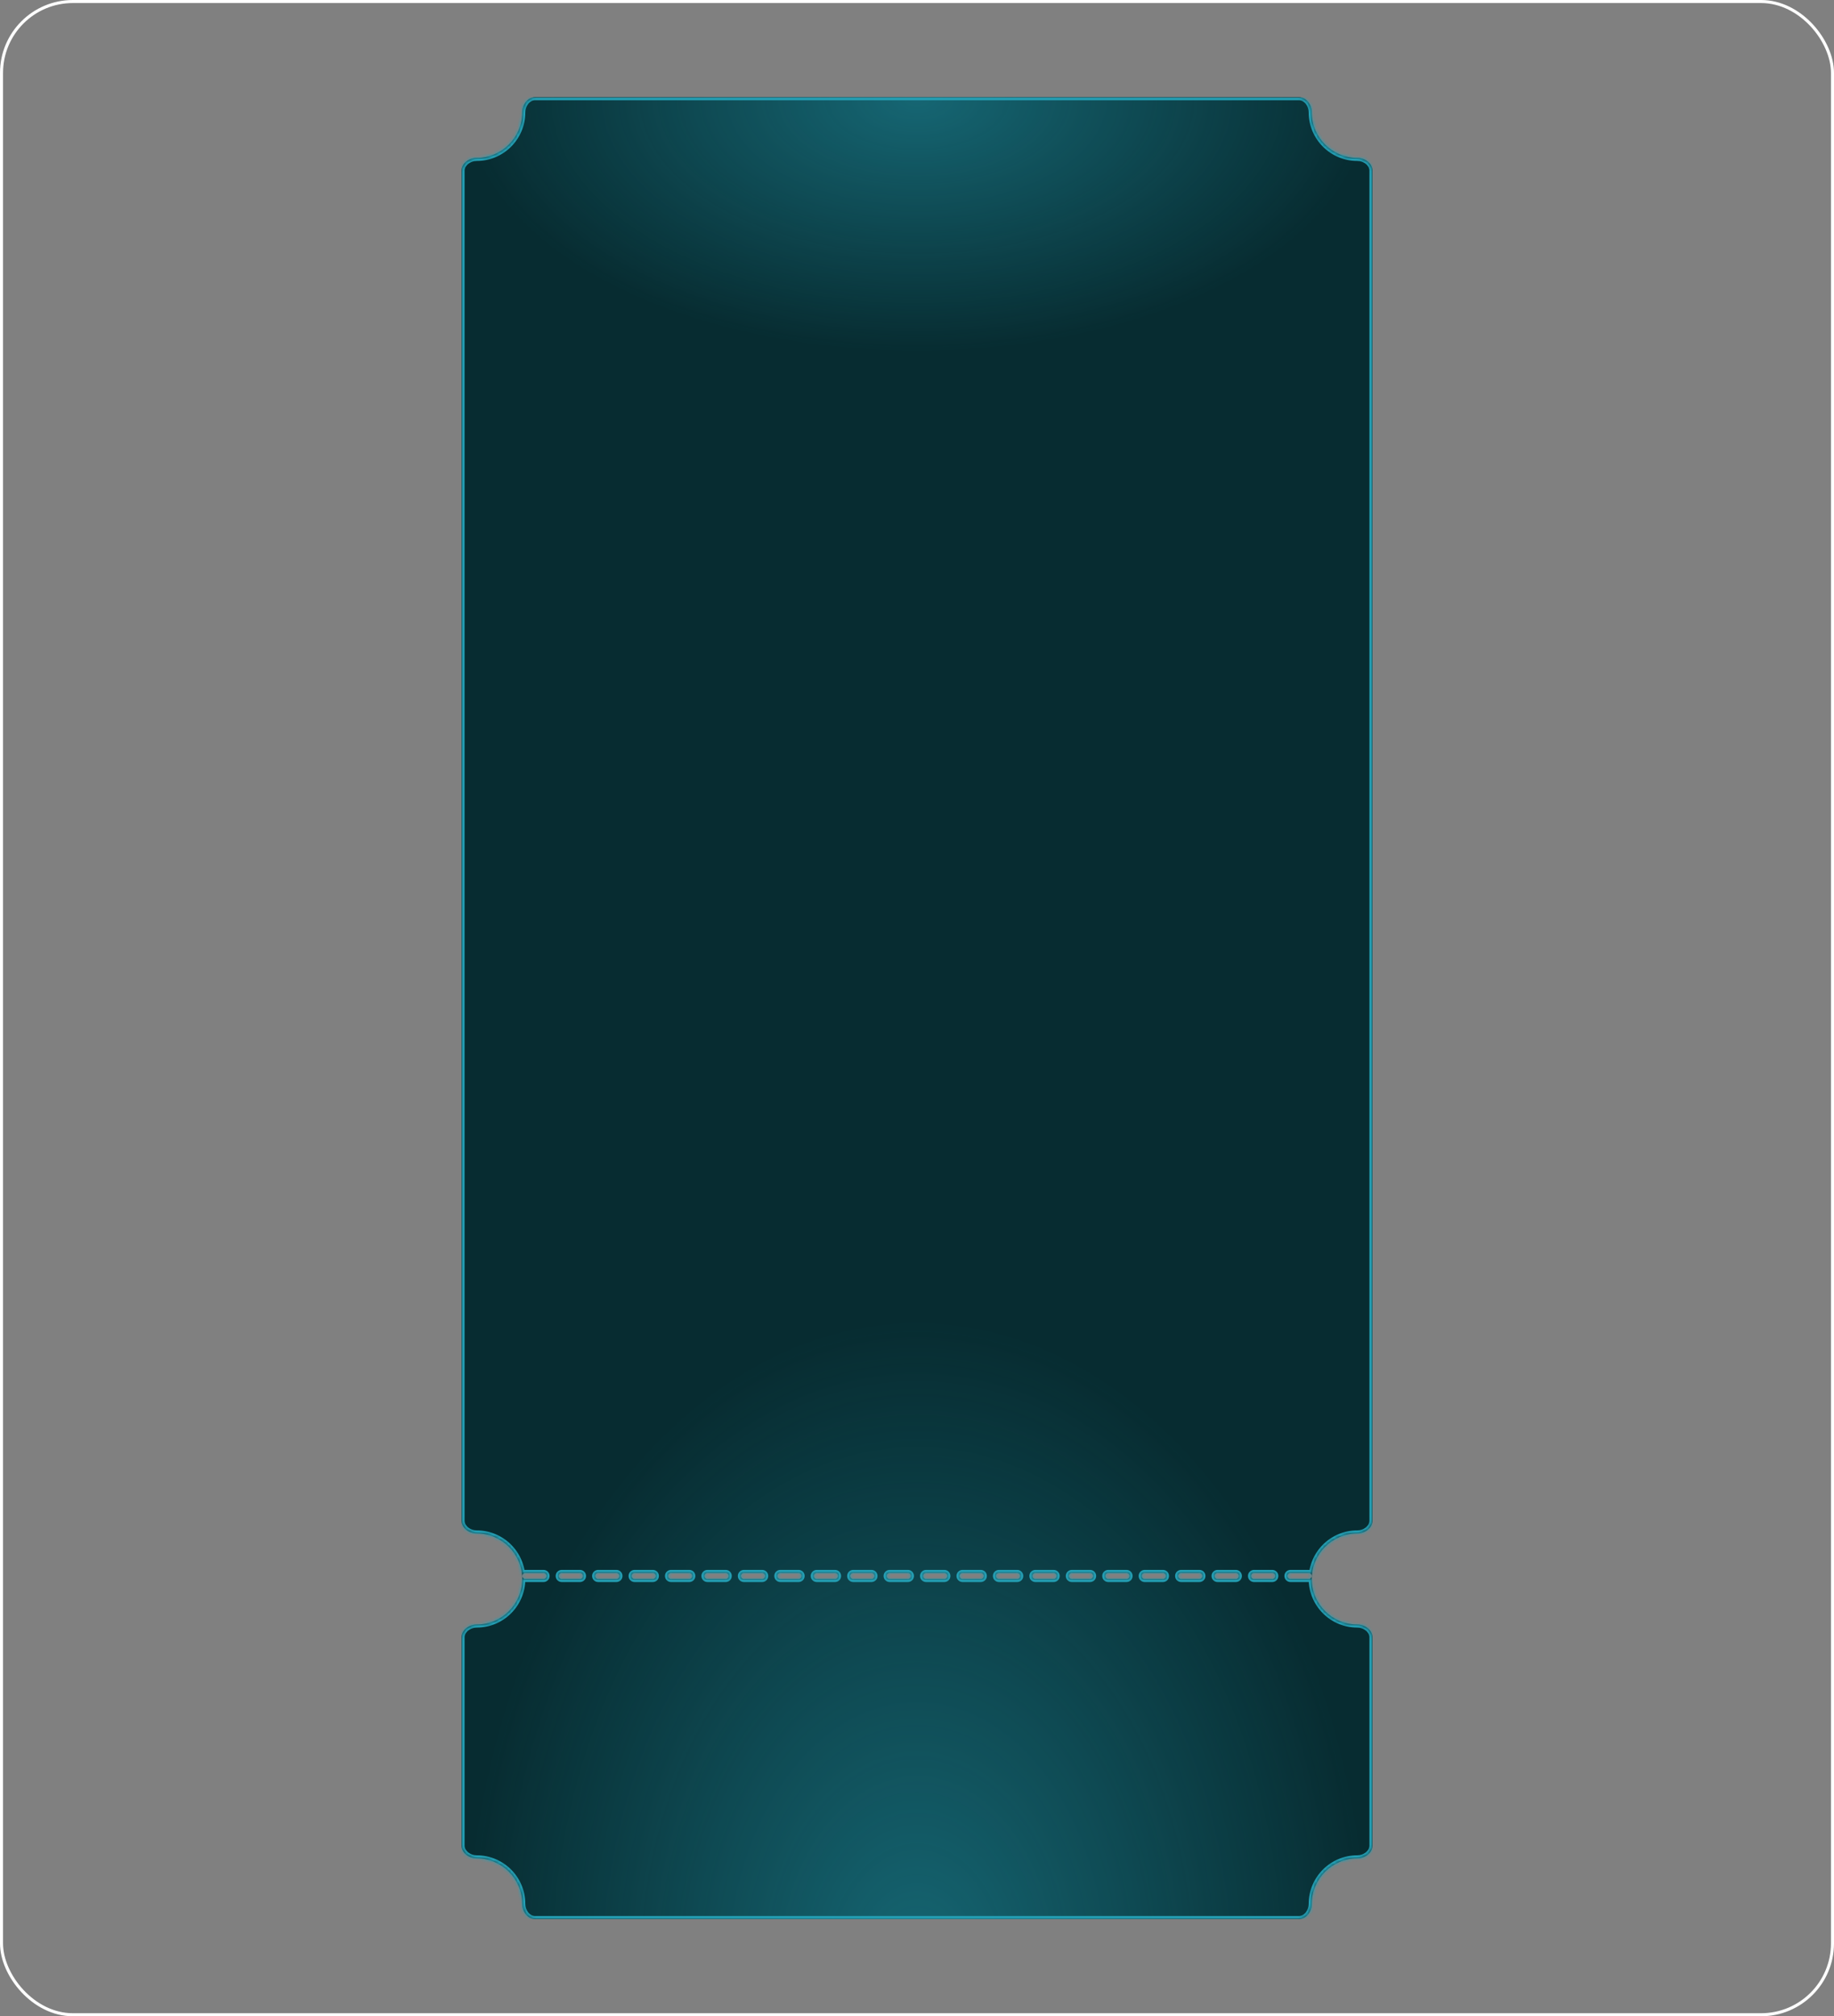 <svg width="604" height="664" viewBox="0 0 604 664" fill="none" xmlns="http://www.w3.org/2000/svg">
<rect x="0" y="0" width="604" height="664" fill="#808080" stroke="none"/>
<rect x="0.5" y="0.5" width="603" height="663" rx="23.5" stroke="white"/>
<g clip-path="url(#clip0_2010_3949)">
<mask id="path-2-inside-1_2010_3949" fill="white">
<path fill-rule="evenodd" clip-rule="evenodd" d="M452 56.243C452 53.756 449.488 52 447 52C438.716 52 432 45.284 432 37C432 34.513 430.244 32 427.757 32H176.243C173.756 32 172 34.513 172 37C172 45.284 165.284 52 157 52C154.512 52 152 53.756 152 56.243V500.757C152 503.244 154.512 505 157 505C165.284 505 172 511.716 172 520C172 528.284 165.284 535 157 535C154.512 535 152 536.756 152 539.243V607.757C152 610.244 154.512 612 157 612C165.284 612 172 618.716 172 627C172 629.488 173.756 632 176.243 632H427.757C430.244 632 432 629.488 432 627C432 618.716 438.716 612 447 612C449.488 612 452 610.244 452 607.757V539.243C452 536.756 449.488 535 447 535C438.716 535 432 528.284 432 520C432 511.716 438.716 505 447 505C449.488 505 452 503.244 452 500.757V56.243ZM432 519C432 519.552 431.552 520 431 520H425C424.448 520 424 519.552 424 519C424 518.448 424.448 518 425 518H431C431.552 518 432 518.448 432 519ZM419 520C419.552 520 420 519.552 420 519C420 518.448 419.552 518 419 518H413C412.448 518 412 518.448 412 519C412 519.552 412.448 520 413 520H419ZM408 519C408 519.552 407.552 520 407 520H401C400.448 520 400 519.552 400 519C400 518.448 400.448 518 401 518H407C407.552 518 408 518.448 408 519ZM395 520C395.552 520 396 519.552 396 519C396 518.448 395.552 518 395 518H389C388.448 518 388 518.448 388 519C388 519.552 388.448 520 389 520H395ZM384 519C384 519.552 383.552 520 383 520H377C376.448 520 376 519.552 376 519C376 518.448 376.448 518 377 518H383C383.552 518 384 518.448 384 519ZM371 520C371.552 520 372 519.552 372 519C372 518.448 371.552 518 371 518H365C364.448 518 364 518.448 364 519C364 519.552 364.448 520 365 520H371ZM360 519C360 519.552 359.552 520 359 520H353C352.448 520 352 519.552 352 519C352 518.448 352.448 518 353 518H359C359.552 518 360 518.448 360 519ZM347 520C347.552 520 348 519.552 348 519C348 518.448 347.552 518 347 518H341C340.448 518 340 518.448 340 519C340 519.552 340.448 520 341 520H347ZM336 519C336 519.552 335.552 520 335 520H329C328.448 520 328 519.552 328 519C328 518.448 328.448 518 329 518H335C335.552 518 336 518.448 336 519ZM323 520C323.552 520 324 519.552 324 519C324 518.448 323.552 518 323 518H317C316.448 518 316 518.448 316 519C316 519.552 316.448 520 317 520H323ZM312 519C312 519.552 311.552 520 311 520H305C304.448 520 304 519.552 304 519C304 518.448 304.448 518 305 518H311C311.552 518 312 518.448 312 519ZM299 520C299.552 520 300 519.552 300 519C300 518.448 299.552 518 299 518H293C292.448 518 292 518.448 292 519C292 519.552 292.448 520 293 520H299ZM288 519C288 519.552 287.552 520 287 520H281C280.448 520 280 519.552 280 519C280 518.448 280.448 518 281 518H287C287.552 518 288 518.448 288 519ZM275 520C275.552 520 276 519.552 276 519C276 518.448 275.552 518 275 518H269C268.448 518 268 518.448 268 519C268 519.552 268.448 520 269 520H275ZM264 519C264 519.552 263.552 520 263 520H257C256.448 520 256 519.552 256 519C256 518.448 256.448 518 257 518H263C263.552 518 264 518.448 264 519ZM251 520C251.552 520 252 519.552 252 519C252 518.448 251.552 518 251 518H245C244.448 518 244 518.448 244 519C244 519.552 244.448 520 245 520H251ZM240 519C240 519.552 239.552 520 239 520H233C232.448 520 232 519.552 232 519C232 518.448 232.448 518 233 518H239C239.552 518 240 518.448 240 519ZM227 520C227.552 520 228 519.552 228 519C228 518.448 227.552 518 227 518H221C220.448 518 220 518.448 220 519C220 519.552 220.448 520 221 520H227ZM216 519C216 519.552 215.552 520 215 520H209C208.448 520 208 519.552 208 519C208 518.448 208.448 518 209 518H215C215.552 518 216 518.448 216 519ZM203 520C203.552 520 204 519.552 204 519C204 518.448 203.552 518 203 518H197C196.448 518 196 518.448 196 519C196 519.552 196.448 520 197 520H203ZM192 519C192 519.552 191.552 520 191 520H185C184.448 520 184 519.552 184 519C184 518.448 184.448 518 185 518H191C191.552 518 192 518.448 192 519ZM179 520C179.552 520 180 519.552 180 519C180 518.448 179.552 518 179 518H173C172.448 518 172 518.448 172 519C172 519.552 172.448 520 173 520H179Z"/>
</mask>
<path fill-rule="evenodd" clip-rule="evenodd" d="M452 56.243C452 53.756 449.488 52 447 52C438.716 52 432 45.284 432 37C432 34.513 430.244 32 427.757 32H176.243C173.756 32 172 34.513 172 37C172 45.284 165.284 52 157 52C154.512 52 152 53.756 152 56.243V500.757C152 503.244 154.512 505 157 505C165.284 505 172 511.716 172 520C172 528.284 165.284 535 157 535C154.512 535 152 536.756 152 539.243V607.757C152 610.244 154.512 612 157 612C165.284 612 172 618.716 172 627C172 629.488 173.756 632 176.243 632H427.757C430.244 632 432 629.488 432 627C432 618.716 438.716 612 447 612C449.488 612 452 610.244 452 607.757V539.243C452 536.756 449.488 535 447 535C438.716 535 432 528.284 432 520C432 511.716 438.716 505 447 505C449.488 505 452 503.244 452 500.757V56.243ZM432 519C432 519.552 431.552 520 431 520H425C424.448 520 424 519.552 424 519C424 518.448 424.448 518 425 518H431C431.552 518 432 518.448 432 519ZM419 520C419.552 520 420 519.552 420 519C420 518.448 419.552 518 419 518H413C412.448 518 412 518.448 412 519C412 519.552 412.448 520 413 520H419ZM408 519C408 519.552 407.552 520 407 520H401C400.448 520 400 519.552 400 519C400 518.448 400.448 518 401 518H407C407.552 518 408 518.448 408 519ZM395 520C395.552 520 396 519.552 396 519C396 518.448 395.552 518 395 518H389C388.448 518 388 518.448 388 519C388 519.552 388.448 520 389 520H395ZM384 519C384 519.552 383.552 520 383 520H377C376.448 520 376 519.552 376 519C376 518.448 376.448 518 377 518H383C383.552 518 384 518.448 384 519ZM371 520C371.552 520 372 519.552 372 519C372 518.448 371.552 518 371 518H365C364.448 518 364 518.448 364 519C364 519.552 364.448 520 365 520H371ZM360 519C360 519.552 359.552 520 359 520H353C352.448 520 352 519.552 352 519C352 518.448 352.448 518 353 518H359C359.552 518 360 518.448 360 519ZM347 520C347.552 520 348 519.552 348 519C348 518.448 347.552 518 347 518H341C340.448 518 340 518.448 340 519C340 519.552 340.448 520 341 520H347ZM336 519C336 519.552 335.552 520 335 520H329C328.448 520 328 519.552 328 519C328 518.448 328.448 518 329 518H335C335.552 518 336 518.448 336 519ZM323 520C323.552 520 324 519.552 324 519C324 518.448 323.552 518 323 518H317C316.448 518 316 518.448 316 519C316 519.552 316.448 520 317 520H323ZM312 519C312 519.552 311.552 520 311 520H305C304.448 520 304 519.552 304 519C304 518.448 304.448 518 305 518H311C311.552 518 312 518.448 312 519ZM299 520C299.552 520 300 519.552 300 519C300 518.448 299.552 518 299 518H293C292.448 518 292 518.448 292 519C292 519.552 292.448 520 293 520H299ZM288 519C288 519.552 287.552 520 287 520H281C280.448 520 280 519.552 280 519C280 518.448 280.448 518 281 518H287C287.552 518 288 518.448 288 519ZM275 520C275.552 520 276 519.552 276 519C276 518.448 275.552 518 275 518H269C268.448 518 268 518.448 268 519C268 519.552 268.448 520 269 520H275ZM264 519C264 519.552 263.552 520 263 520H257C256.448 520 256 519.552 256 519C256 518.448 256.448 518 257 518H263C263.552 518 264 518.448 264 519ZM251 520C251.552 520 252 519.552 252 519C252 518.448 251.552 518 251 518H245C244.448 518 244 518.448 244 519C244 519.552 244.448 520 245 520H251ZM240 519C240 519.552 239.552 520 239 520H233C232.448 520 232 519.552 232 519C232 518.448 232.448 518 233 518H239C239.552 518 240 518.448 240 519ZM227 520C227.552 520 228 519.552 228 519C228 518.448 227.552 518 227 518H221C220.448 518 220 518.448 220 519C220 519.552 220.448 520 221 520H227ZM216 519C216 519.552 215.552 520 215 520H209C208.448 520 208 519.552 208 519C208 518.448 208.448 518 209 518H215C215.552 518 216 518.448 216 519ZM203 520C203.552 520 204 519.552 204 519C204 518.448 203.552 518 203 518H197C196.448 518 196 518.448 196 519C196 519.552 196.448 520 197 520H203ZM192 519C192 519.552 191.552 520 191 520H185C184.448 520 184 519.552 184 519C184 518.448 184.448 518 185 518H191C191.552 518 192 518.448 192 519ZM179 520C179.552 520 180 519.552 180 519C180 518.448 179.552 518 179 518H173C172.448 518 172 518.448 172 519C172 519.552 172.448 520 173 520H179Z" fill="#072C31"/>
<path fill-rule="evenodd" clip-rule="evenodd" d="M452 56.243C452 53.756 449.488 52 447 52C438.716 52 432 45.284 432 37C432 34.513 430.244 32 427.757 32H176.243C173.756 32 172 34.513 172 37C172 45.284 165.284 52 157 52C154.512 52 152 53.756 152 56.243V500.757C152 503.244 154.512 505 157 505C165.284 505 172 511.716 172 520C172 528.284 165.284 535 157 535C154.512 535 152 536.756 152 539.243V607.757C152 610.244 154.512 612 157 612C165.284 612 172 618.716 172 627C172 629.488 173.756 632 176.243 632H427.757C430.244 632 432 629.488 432 627C432 618.716 438.716 612 447 612C449.488 612 452 610.244 452 607.757V539.243C452 536.756 449.488 535 447 535C438.716 535 432 528.284 432 520C432 511.716 438.716 505 447 505C449.488 505 452 503.244 452 500.757V56.243ZM432 519C432 519.552 431.552 520 431 520H425C424.448 520 424 519.552 424 519C424 518.448 424.448 518 425 518H431C431.552 518 432 518.448 432 519ZM419 520C419.552 520 420 519.552 420 519C420 518.448 419.552 518 419 518H413C412.448 518 412 518.448 412 519C412 519.552 412.448 520 413 520H419ZM408 519C408 519.552 407.552 520 407 520H401C400.448 520 400 519.552 400 519C400 518.448 400.448 518 401 518H407C407.552 518 408 518.448 408 519ZM395 520C395.552 520 396 519.552 396 519C396 518.448 395.552 518 395 518H389C388.448 518 388 518.448 388 519C388 519.552 388.448 520 389 520H395ZM384 519C384 519.552 383.552 520 383 520H377C376.448 520 376 519.552 376 519C376 518.448 376.448 518 377 518H383C383.552 518 384 518.448 384 519ZM371 520C371.552 520 372 519.552 372 519C372 518.448 371.552 518 371 518H365C364.448 518 364 518.448 364 519C364 519.552 364.448 520 365 520H371ZM360 519C360 519.552 359.552 520 359 520H353C352.448 520 352 519.552 352 519C352 518.448 352.448 518 353 518H359C359.552 518 360 518.448 360 519ZM347 520C347.552 520 348 519.552 348 519C348 518.448 347.552 518 347 518H341C340.448 518 340 518.448 340 519C340 519.552 340.448 520 341 520H347ZM336 519C336 519.552 335.552 520 335 520H329C328.448 520 328 519.552 328 519C328 518.448 328.448 518 329 518H335C335.552 518 336 518.448 336 519ZM323 520C323.552 520 324 519.552 324 519C324 518.448 323.552 518 323 518H317C316.448 518 316 518.448 316 519C316 519.552 316.448 520 317 520H323ZM312 519C312 519.552 311.552 520 311 520H305C304.448 520 304 519.552 304 519C304 518.448 304.448 518 305 518H311C311.552 518 312 518.448 312 519ZM299 520C299.552 520 300 519.552 300 519C300 518.448 299.552 518 299 518H293C292.448 518 292 518.448 292 519C292 519.552 292.448 520 293 520H299ZM288 519C288 519.552 287.552 520 287 520H281C280.448 520 280 519.552 280 519C280 518.448 280.448 518 281 518H287C287.552 518 288 518.448 288 519ZM275 520C275.552 520 276 519.552 276 519C276 518.448 275.552 518 275 518H269C268.448 518 268 518.448 268 519C268 519.552 268.448 520 269 520H275ZM264 519C264 519.552 263.552 520 263 520H257C256.448 520 256 519.552 256 519C256 518.448 256.448 518 257 518H263C263.552 518 264 518.448 264 519ZM251 520C251.552 520 252 519.552 252 519C252 518.448 251.552 518 251 518H245C244.448 518 244 518.448 244 519C244 519.552 244.448 520 245 520H251ZM240 519C240 519.552 239.552 520 239 520H233C232.448 520 232 519.552 232 519C232 518.448 232.448 518 233 518H239C239.552 518 240 518.448 240 519ZM227 520C227.552 520 228 519.552 228 519C228 518.448 227.552 518 227 518H221C220.448 518 220 518.448 220 519C220 519.552 220.448 520 221 520H227ZM216 519C216 519.552 215.552 520 215 520H209C208.448 520 208 519.552 208 519C208 518.448 208.448 518 209 518H215C215.552 518 216 518.448 216 519ZM203 520C203.552 520 204 519.552 204 519C204 518.448 203.552 518 203 518H197C196.448 518 196 518.448 196 519C196 519.552 196.448 520 197 520H203ZM192 519C192 519.552 191.552 520 191 520H185C184.448 520 184 519.552 184 519C184 518.448 184.448 518 185 518H191C191.552 518 192 518.448 192 519ZM179 520C179.552 520 180 519.552 180 519C180 518.448 179.552 518 179 518H173C172.448 518 172 518.448 172 519C172 519.552 172.448 520 173 520H179Z" fill="url(#paint0_radial_2010_3949)"/>
<path fill-rule="evenodd" clip-rule="evenodd" d="M452 56.243C452 53.756 449.488 52 447 52C438.716 52 432 45.284 432 37C432 34.513 430.244 32 427.757 32H176.243C173.756 32 172 34.513 172 37C172 45.284 165.284 52 157 52C154.512 52 152 53.756 152 56.243V500.757C152 503.244 154.512 505 157 505C165.284 505 172 511.716 172 520C172 528.284 165.284 535 157 535C154.512 535 152 536.756 152 539.243V607.757C152 610.244 154.512 612 157 612C165.284 612 172 618.716 172 627C172 629.488 173.756 632 176.243 632H427.757C430.244 632 432 629.488 432 627C432 618.716 438.716 612 447 612C449.488 612 452 610.244 452 607.757V539.243C452 536.756 449.488 535 447 535C438.716 535 432 528.284 432 520C432 511.716 438.716 505 447 505C449.488 505 452 503.244 452 500.757V56.243ZM432 519C432 519.552 431.552 520 431 520H425C424.448 520 424 519.552 424 519C424 518.448 424.448 518 425 518H431C431.552 518 432 518.448 432 519ZM419 520C419.552 520 420 519.552 420 519C420 518.448 419.552 518 419 518H413C412.448 518 412 518.448 412 519C412 519.552 412.448 520 413 520H419ZM408 519C408 519.552 407.552 520 407 520H401C400.448 520 400 519.552 400 519C400 518.448 400.448 518 401 518H407C407.552 518 408 518.448 408 519ZM395 520C395.552 520 396 519.552 396 519C396 518.448 395.552 518 395 518H389C388.448 518 388 518.448 388 519C388 519.552 388.448 520 389 520H395ZM384 519C384 519.552 383.552 520 383 520H377C376.448 520 376 519.552 376 519C376 518.448 376.448 518 377 518H383C383.552 518 384 518.448 384 519ZM371 520C371.552 520 372 519.552 372 519C372 518.448 371.552 518 371 518H365C364.448 518 364 518.448 364 519C364 519.552 364.448 520 365 520H371ZM360 519C360 519.552 359.552 520 359 520H353C352.448 520 352 519.552 352 519C352 518.448 352.448 518 353 518H359C359.552 518 360 518.448 360 519ZM347 520C347.552 520 348 519.552 348 519C348 518.448 347.552 518 347 518H341C340.448 518 340 518.448 340 519C340 519.552 340.448 520 341 520H347ZM336 519C336 519.552 335.552 520 335 520H329C328.448 520 328 519.552 328 519C328 518.448 328.448 518 329 518H335C335.552 518 336 518.448 336 519ZM323 520C323.552 520 324 519.552 324 519C324 518.448 323.552 518 323 518H317C316.448 518 316 518.448 316 519C316 519.552 316.448 520 317 520H323ZM312 519C312 519.552 311.552 520 311 520H305C304.448 520 304 519.552 304 519C304 518.448 304.448 518 305 518H311C311.552 518 312 518.448 312 519ZM299 520C299.552 520 300 519.552 300 519C300 518.448 299.552 518 299 518H293C292.448 518 292 518.448 292 519C292 519.552 292.448 520 293 520H299ZM288 519C288 519.552 287.552 520 287 520H281C280.448 520 280 519.552 280 519C280 518.448 280.448 518 281 518H287C287.552 518 288 518.448 288 519ZM275 520C275.552 520 276 519.552 276 519C276 518.448 275.552 518 275 518H269C268.448 518 268 518.448 268 519C268 519.552 268.448 520 269 520H275ZM264 519C264 519.552 263.552 520 263 520H257C256.448 520 256 519.552 256 519C256 518.448 256.448 518 257 518H263C263.552 518 264 518.448 264 519ZM251 520C251.552 520 252 519.552 252 519C252 518.448 251.552 518 251 518H245C244.448 518 244 518.448 244 519C244 519.552 244.448 520 245 520H251ZM240 519C240 519.552 239.552 520 239 520H233C232.448 520 232 519.552 232 519C232 518.448 232.448 518 233 518H239C239.552 518 240 518.448 240 519ZM227 520C227.552 520 228 519.552 228 519C228 518.448 227.552 518 227 518H221C220.448 518 220 518.448 220 519C220 519.552 220.448 520 221 520H227ZM216 519C216 519.552 215.552 520 215 520H209C208.448 520 208 519.552 208 519C208 518.448 208.448 518 209 518H215C215.552 518 216 518.448 216 519ZM203 520C203.552 520 204 519.552 204 519C204 518.448 203.552 518 203 518H197C196.448 518 196 518.448 196 519C196 519.552 196.448 520 197 520H203ZM192 519C192 519.552 191.552 520 191 520H185C184.448 520 184 519.552 184 519C184 518.448 184.448 518 185 518H191C191.552 518 192 518.448 192 519ZM179 520C179.552 520 180 519.552 180 519C180 518.448 179.552 518 179 518H173C172.448 518 172 518.448 172 519C172 519.552 172.448 520 173 520H179Z" fill="url(#paint1_radial_2010_3949)"/>
<path d="M431 37C431 45.837 438.163 53 447 53V51C439.268 51 433 44.732 433 37H431ZM176.243 33H427.757V31H176.243V33ZM157 53C165.837 53 173 45.837 173 37H171C171 44.732 164.732 51 157 51V53ZM153 500.757V56.243H151V500.757H153ZM173 520C173 511.163 165.837 504 157 504V506C164.732 506 171 512.268 171 520H173ZM157 536C165.837 536 173 528.837 173 520H171C171 527.732 164.732 534 157 534V536ZM153 607.757V539.243H151V607.757H153ZM173 627C173 618.163 165.837 611 157 611V613C164.732 613 171 619.268 171 627H173ZM427.757 631H176.243V633H427.757V631ZM433 627C433 619.268 439.268 613 447 613V611C438.163 611 431 618.163 431 627H433ZM451 539.243V607.757H453V539.243H451ZM431 520C431 528.837 438.163 536 447 536V534C439.268 534 433 527.732 433 520H431ZM447 504C438.163 504 431 511.163 431 520H433C433 512.268 439.268 506 447 506V504ZM451 56.243V500.757H453V56.243H451ZM431 521C432.105 521 433 520.105 433 519H431V521ZM425 521H431V519H425V521ZM423 519C423 520.105 423.895 521 425 521V519H423ZM425 517C423.895 517 423 517.895 423 519H425V517ZM431 517H425V519H431V517ZM433 519C433 517.895 432.105 517 431 517V519H433ZM419 519V521C420.105 521 421 520.105 421 519H419ZM419 519H421C421 517.895 420.105 517 419 517V519ZM413 519H419V517H413V519ZM413 519V517C411.895 517 411 517.895 411 519H413ZM413 519H411C411 520.105 411.895 521 413 521V519ZM419 519H413V521H419V519ZM407 521C408.105 521 409 520.105 409 519H407V521ZM401 521H407V519H401V521ZM399 519C399 520.105 399.895 521 401 521V519H399ZM401 517C399.895 517 399 517.895 399 519H401V517ZM407 517H401V519H407V517ZM409 519C409 517.895 408.105 517 407 517V519H409ZM395 519V521C396.105 521 397 520.105 397 519H395ZM395 519H397C397 517.895 396.105 517 395 517V519ZM389 519H395V517H389V519ZM389 519V517C387.895 517 387 517.895 387 519H389ZM389 519H387C387 520.105 387.895 521 389 521V519ZM395 519H389V521H395V519ZM383 521C384.105 521 385 520.105 385 519H383V521ZM377 521H383V519H377V521ZM375 519C375 520.105 375.895 521 377 521V519H375ZM377 517C375.895 517 375 517.895 375 519H377V517ZM383 517H377V519H383V517ZM385 519C385 517.895 384.105 517 383 517V519H385ZM371 519V521C372.105 521 373 520.105 373 519H371ZM371 519H373C373 517.895 372.105 517 371 517V519ZM365 519H371V517H365V519ZM365 519V517C363.895 517 363 517.895 363 519H365ZM365 519H363C363 520.105 363.895 521 365 521V519ZM371 519H365V521H371V519ZM359 521C360.105 521 361 520.105 361 519H359V521ZM353 521H359V519H353V521ZM351 519C351 520.105 351.895 521 353 521V519H351ZM353 517C351.895 517 351 517.895 351 519H353V517ZM359 517H353V519H359V517ZM361 519C361 517.895 360.105 517 359 517V519H361ZM347 519V521C348.105 521 349 520.105 349 519H347ZM347 519H349C349 517.895 348.105 517 347 517V519ZM341 519H347V517H341V519ZM341 519V517C339.895 517 339 517.895 339 519H341ZM341 519H339C339 520.105 339.895 521 341 521V519ZM347 519H341V521H347V519ZM335 521C336.105 521 337 520.105 337 519H335V521ZM329 521H335V519H329V521ZM327 519C327 520.105 327.895 521 329 521V519H327ZM329 517C327.895 517 327 517.895 327 519H329V517ZM335 517H329V519H335V517ZM337 519C337 517.895 336.105 517 335 517V519H337ZM323 519V521C324.105 521 325 520.105 325 519H323ZM323 519H325C325 517.895 324.105 517 323 517V519ZM317 519H323V517H317V519ZM317 519V517C315.895 517 315 517.895 315 519H317ZM317 519H315C315 520.105 315.895 521 317 521V519ZM323 519H317V521H323V519ZM311 521C312.105 521 313 520.105 313 519H311V521ZM305 521H311V519H305V521ZM303 519C303 520.105 303.895 521 305 521V519H303ZM305 517C303.895 517 303 517.895 303 519H305V517ZM311 517H305V519H311V517ZM313 519C313 517.895 312.105 517 311 517V519H313ZM299 519V521C300.105 521 301 520.105 301 519H299ZM299 519H301C301 517.895 300.105 517 299 517V519ZM293 519H299V517H293V519ZM293 519V517C291.895 517 291 517.895 291 519H293ZM293 519H291C291 520.105 291.895 521 293 521V519ZM299 519H293V521H299V519ZM287 521C288.105 521 289 520.105 289 519H287V521ZM281 521H287V519H281V521ZM279 519C279 520.105 279.895 521 281 521V519H279ZM281 517C279.895 517 279 517.895 279 519H281V517ZM287 517H281V519H287V517ZM289 519C289 517.895 288.105 517 287 517V519H289ZM275 519V521C276.105 521 277 520.105 277 519H275ZM275 519H277C277 517.895 276.105 517 275 517V519ZM269 519H275V517H269V519ZM269 519V517C267.895 517 267 517.895 267 519H269ZM269 519H267C267 520.105 267.895 521 269 521V519ZM275 519H269V521H275V519ZM263 521C264.105 521 265 520.105 265 519H263V521ZM257 521H263V519H257V521ZM255 519C255 520.105 255.895 521 257 521V519H255ZM257 517C255.895 517 255 517.895 255 519H257V517ZM263 517H257V519H263V517ZM265 519C265 517.895 264.105 517 263 517V519H265ZM251 519V521C252.105 521 253 520.105 253 519H251ZM251 519H253C253 517.895 252.105 517 251 517V519ZM245 519H251V517H245V519ZM245 519V517C243.895 517 243 517.895 243 519H245ZM245 519H243C243 520.105 243.895 521 245 521V519ZM251 519H245V521H251V519ZM239 521C240.105 521 241 520.105 241 519H239V521ZM233 521H239V519H233V521ZM231 519C231 520.105 231.895 521 233 521V519H231ZM233 517C231.895 517 231 517.895 231 519H233V517ZM239 517H233V519H239V517ZM241 519C241 517.895 240.105 517 239 517V519H241ZM227 519V521C228.105 521 229 520.105 229 519H227ZM227 519H229C229 517.895 228.105 517 227 517V519ZM221 519H227V517H221V519ZM221 519V517C219.895 517 219 517.895 219 519H221ZM221 519H219C219 520.105 219.895 521 221 521V519ZM227 519H221V521H227V519ZM215 521C216.105 521 217 520.105 217 519H215V521ZM209 521H215V519H209V521ZM207 519C207 520.105 207.895 521 209 521V519H207ZM209 517C207.895 517 207 517.895 207 519H209V517ZM215 517H209V519H215V517ZM217 519C217 517.895 216.105 517 215 517V519H217ZM203 519V521C204.105 521 205 520.105 205 519H203ZM203 519H205C205 517.895 204.105 517 203 517V519ZM197 519H203V517H197V519ZM197 519V517C195.895 517 195 517.895 195 519H197ZM197 519H195C195 520.105 195.895 521 197 521V519ZM203 519H197V521H203V519ZM191 521C192.105 521 193 520.105 193 519H191V521ZM185 521H191V519H185V521ZM183 519C183 520.105 183.895 521 185 521V519H183ZM185 517C183.895 517 183 517.895 183 519H185V517ZM191 517H185V519H191V517ZM193 519C193 517.895 192.105 517 191 517V519H193ZM179 519V521C180.105 521 181 520.105 181 519H179ZM179 519H181C181 517.895 180.105 517 179 517V519ZM173 519H179V517H173V519ZM173 519V517C171.895 517 171 517.895 171 519H173ZM173 519H171C171 520.105 171.895 521 173 521V519ZM179 519H173V521H179V519ZM447 506C448.467 506 449.938 505.486 451.057 504.593C452.183 503.693 453 502.363 453 500.757H451C451 501.638 450.56 502.43 449.809 503.03C449.05 503.636 448.02 504 447 504V506ZM453 539.243C453 537.637 452.183 536.307 451.057 535.407C449.938 534.514 448.467 534 447 534V536C448.02 536 449.05 536.364 449.809 536.97C450.56 537.57 451 538.362 451 539.243H453ZM447 613C448.467 613 449.938 612.486 451.057 611.593C452.183 610.693 453 609.363 453 607.757H451C451 608.638 450.56 609.43 449.809 610.03C449.05 610.636 448.02 611 447 611V613ZM427.757 633C429.363 633 430.693 632.183 431.593 631.057C432.486 629.938 433 628.467 433 627H431C431 628.02 430.636 629.05 430.03 629.809C429.43 630.56 428.638 631 427.757 631V633ZM171 627C171 628.467 171.514 629.938 172.407 631.057C173.307 632.183 174.637 633 176.243 633V631C175.363 631 174.57 630.56 173.97 629.809C173.364 629.05 173 628.02 173 627H171ZM151 607.757C151 609.363 151.817 610.693 152.943 611.593C154.062 612.486 155.533 613 157 613V611C155.98 611 154.95 610.636 154.191 610.03C153.44 609.43 153 608.638 153 607.757H151ZM157 51C155.533 51 154.062 51.514 152.943 52.407C151.817 53.307 151 54.637 151 56.243H153C153 55.362 153.44 54.57 154.191 53.97C154.95 53.364 155.98 53 157 53V51ZM176.243 31C174.637 31 173.307 31.817 172.407 32.943C171.514 34.062 171 35.533 171 37H173C173 35.98 173.364 34.95 173.97 34.191C174.57 33.44 175.362 33 176.243 33V31ZM151 500.757C151 502.363 151.817 503.693 152.943 504.593C154.062 505.486 155.533 506 157 506V504C155.98 504 154.95 503.636 154.191 503.03C153.44 502.43 153 501.638 153 500.757H151ZM433 37C433 35.533 432.486 34.062 431.593 32.943C430.693 31.817 429.363 31 427.757 31V33C428.638 33 429.43 33.44 430.03 34.191C430.636 34.95 431 35.98 431 37H433ZM157 534C155.533 534 154.062 534.514 152.943 535.407C151.817 536.307 151 537.637 151 539.243H153C153 538.362 153.44 537.57 154.191 536.97C154.95 536.364 155.98 536 157 536V534ZM447 53C448.02 53 449.05 53.364 449.809 53.97C450.56 54.57 451 55.362 451 56.243H453C453 54.637 452.183 53.307 451.057 52.407C449.938 51.514 448.467 51 447 51V53Z" fill="#24A0B5" mask="url(#path-2-inside-1_2010_3949)"/>
</g>
<defs>
<radialGradient id="paint0_radial_2010_3949" cx="0" cy="0" r="1" gradientUnits="userSpaceOnUse" gradientTransform="translate(302 32) rotate(90) scale(83.5 150)">
<stop stop-color="#24A0B5" stop-opacity="0.5"/>
<stop offset="1" stop-color="#24A0B5" stop-opacity="0"/>
</radialGradient>
<radialGradient id="paint1_radial_2010_3949" cx="0" cy="0" r="1" gradientUnits="userSpaceOnUse" gradientTransform="translate(302 651.5) rotate(-90) scale(217 150)">
<stop stop-color="#24A0B5" stop-opacity="0.5"/>
<stop offset="1" stop-color="#24A0B5" stop-opacity="0"/>
</radialGradient>
<clipPath id="clip0_2010_3949">
<rect width="300" height="600" fill="white" transform="translate(152 32)"/>
</clipPath>
</defs>
</svg>
